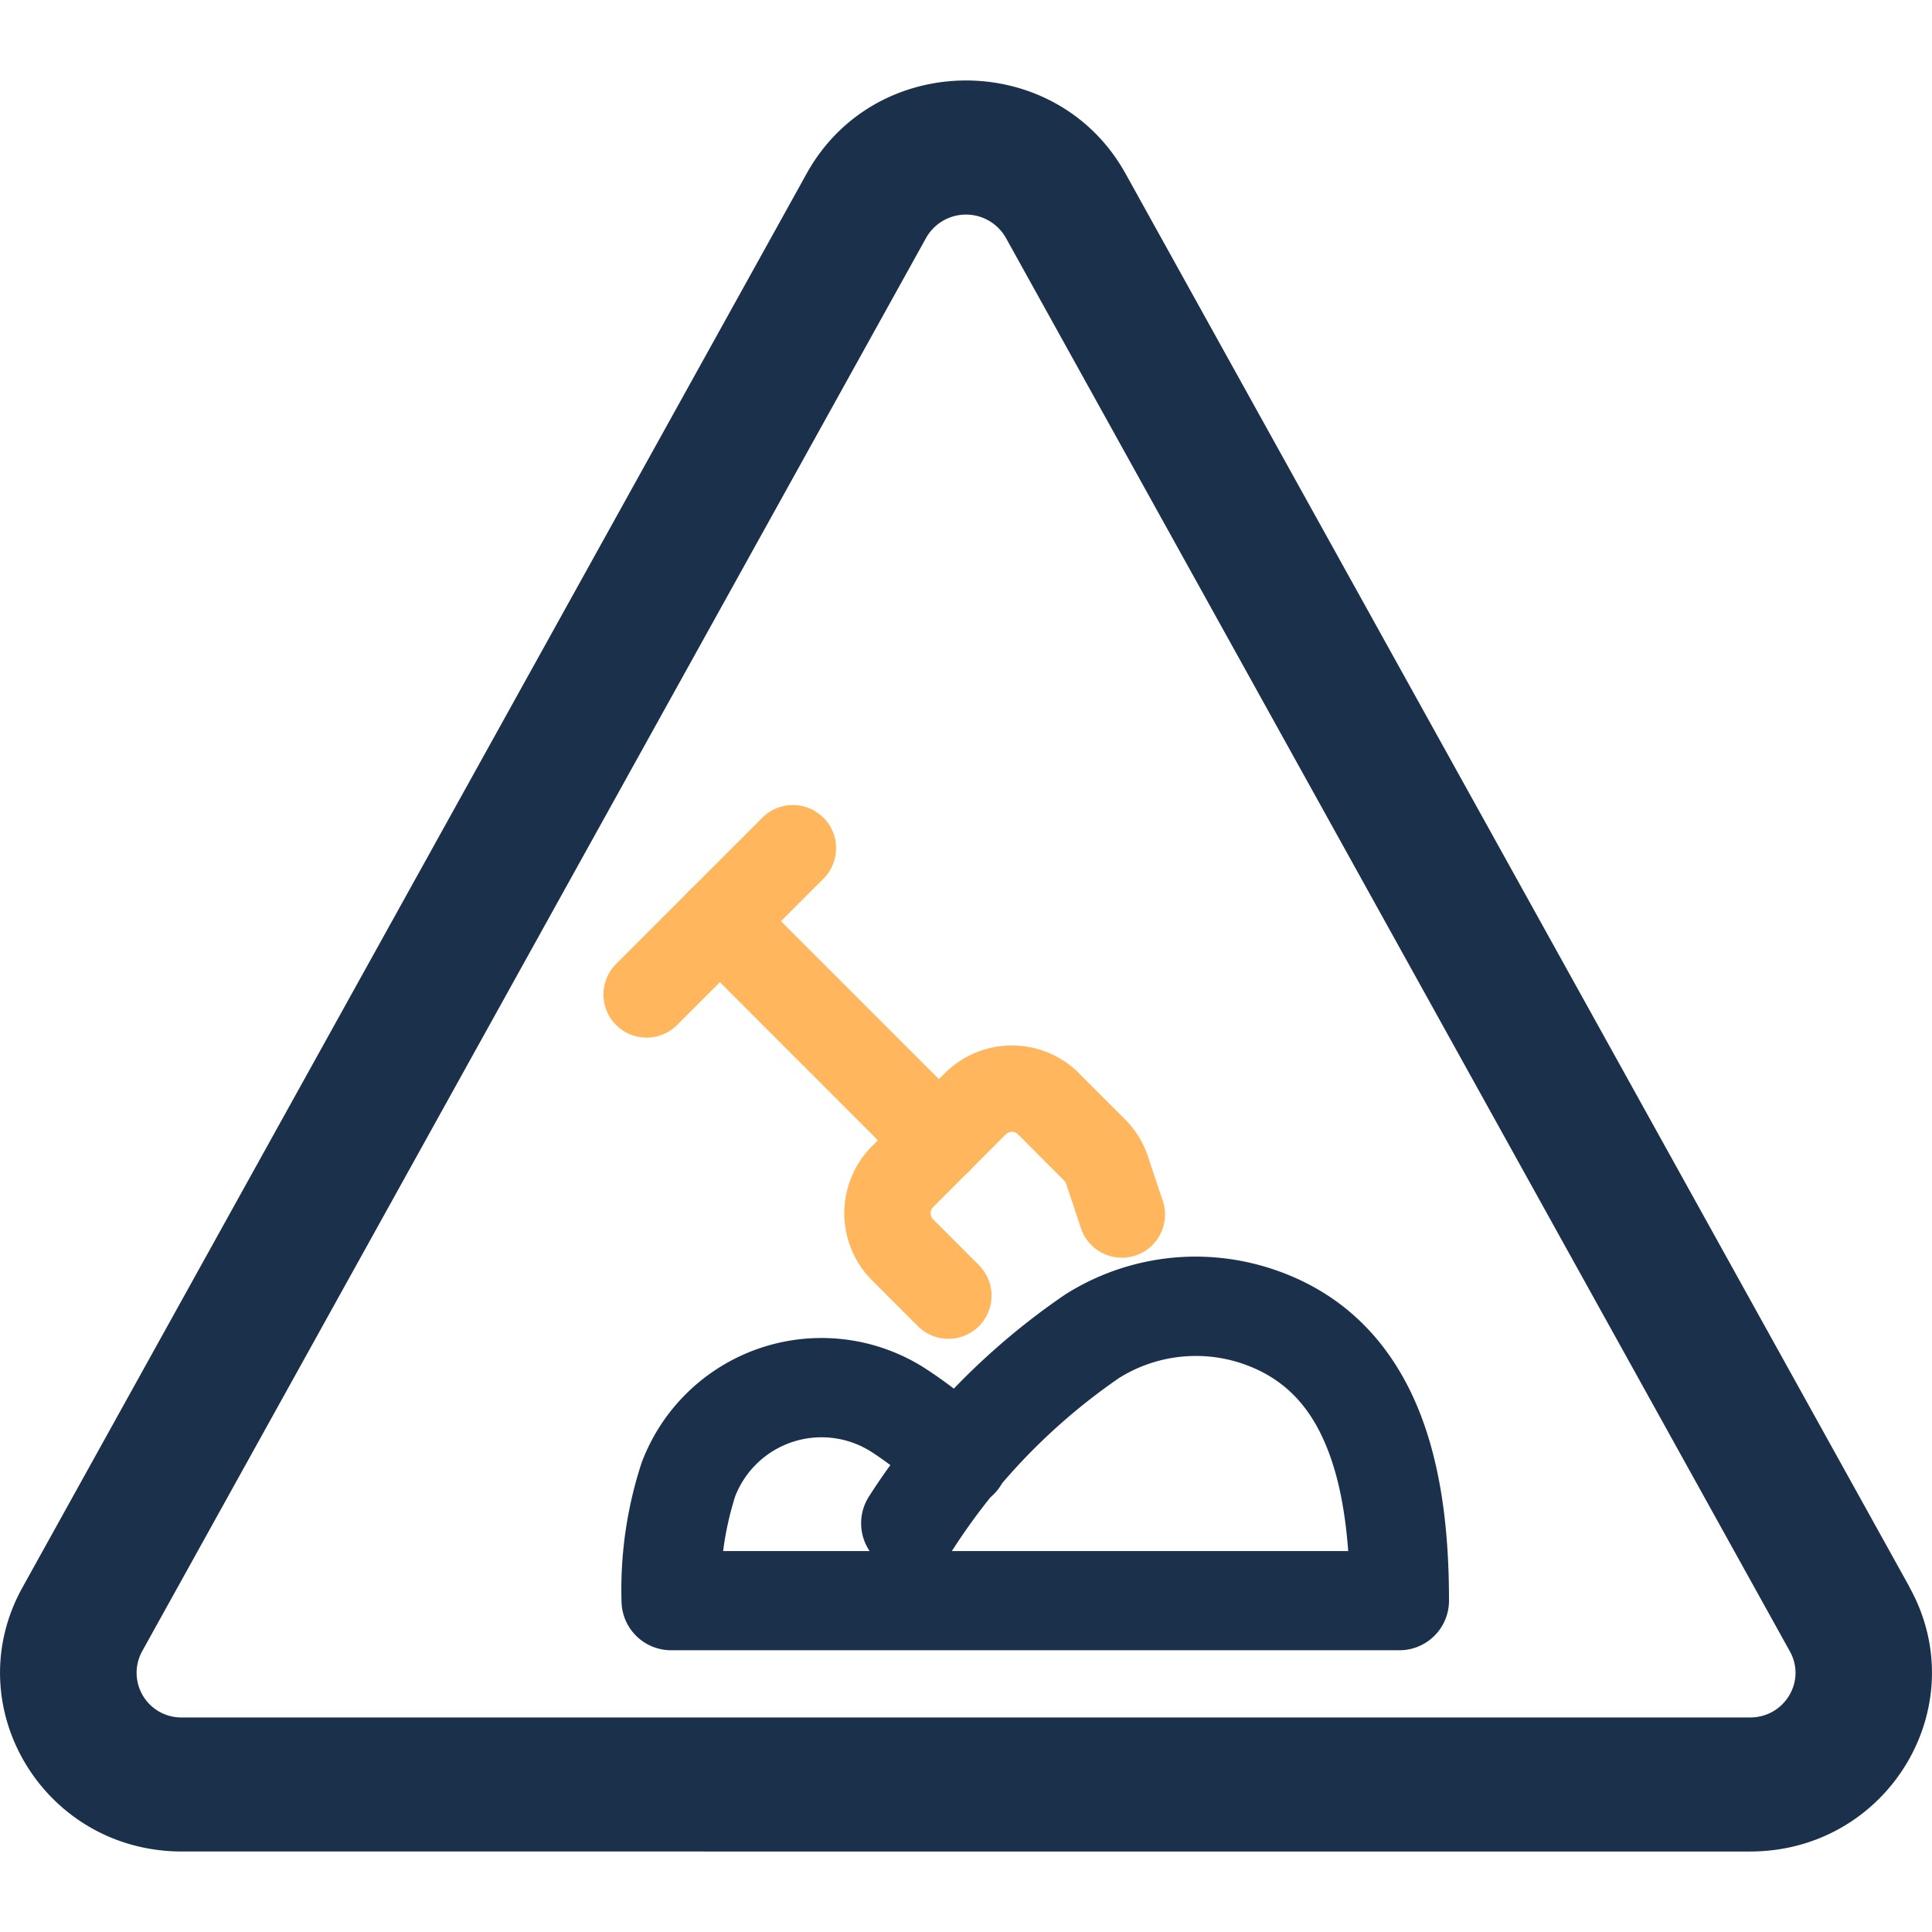 <svg width="24" height="24" fill="none" xmlns="http://www.w3.org/2000/svg"><path fill-rule="evenodd" clip-rule="evenodd" d="M22.235 20.515l-9.74-17.561a.569.569 0 00-.99 0l-9.74 17.56a.555.555 0 00.495.821h19.48c.428 0 .7-.45.495-.82zm1.486-.797c.82 1.479-.268 3.282-1.981 3.282H2.26C.547 23-.542 21.197.28 19.718l9.74-17.561c.854-1.543 3.106-1.543 3.962 0l9.74 17.56z" fill="#1B314B"/><path fill-rule="evenodd" clip-rule="evenodd" d="M14.49 15.632c.447-.054.9-.007 1.327.136.929.311 1.489.968 1.802 1.735.303.742.381 1.597.381 2.38a.616.616 0 01-.616.617H8.338a.616.616 0 01-.617-.597 5.056 5.056 0 01.25-1.734 2.386 2.386 0 013.51-1.178l.004.003c.125.08.246.166.364.256a8.756 8.756 0 011.386-1.171c.38-.24.809-.393 1.256-.447zM12.304 18.6a.653.653 0 00.145-.175 7.524 7.524 0 011.454-1.308 1.799 1.799 0 011.523-.18c.526.177.848.532 1.052 1.033.152.37.234.814.27 1.298h-4.924l.008-.012c.146-.227.303-.446.472-.656zm-1.244-.4a3.842 3.842 0 00-.239-.167 1.151 1.151 0 00-1.689.557c-.07.222-.12.449-.149.678h1.82a.617.617 0 01-.009-.677c.085-.133.174-.264.266-.391z" fill="#1B314B"/><path fill-rule="evenodd" clip-rule="evenodd" d="M10.23 10.157a.538.538 0 010 .758L8.414 12.73a.536.536 0 11-.758-.758l1.814-1.814c.21-.21.549-.21.758 0z" fill="#FFB65C"/><path fill-rule="evenodd" clip-rule="evenodd" d="M8.564 11.064c.21-.21.549-.21.758 0l2.722 2.722a.536.536 0 11-.759.758l-2.721-2.722a.536.536 0 010-.758z" fill="#FFB65C"/><path fill-rule="evenodd" clip-rule="evenodd" d="M12.495 14.09l-.904.906a.107.107 0 000 .15l.572.573a.536.536 0 01-.758.758l-.573-.573-.001-.001a1.18 1.18 0 010-1.663l.908-.91a1.18 1.18 0 011.663 0v.002l.574.573c.129.13.226.286.284.46l.189.566a.536.536 0 01-1.017.338l-.188-.564a.108.108 0 00-.026-.041l-.572-.573a.107.107 0 00-.15 0z" fill="#FFB65C"/></svg>